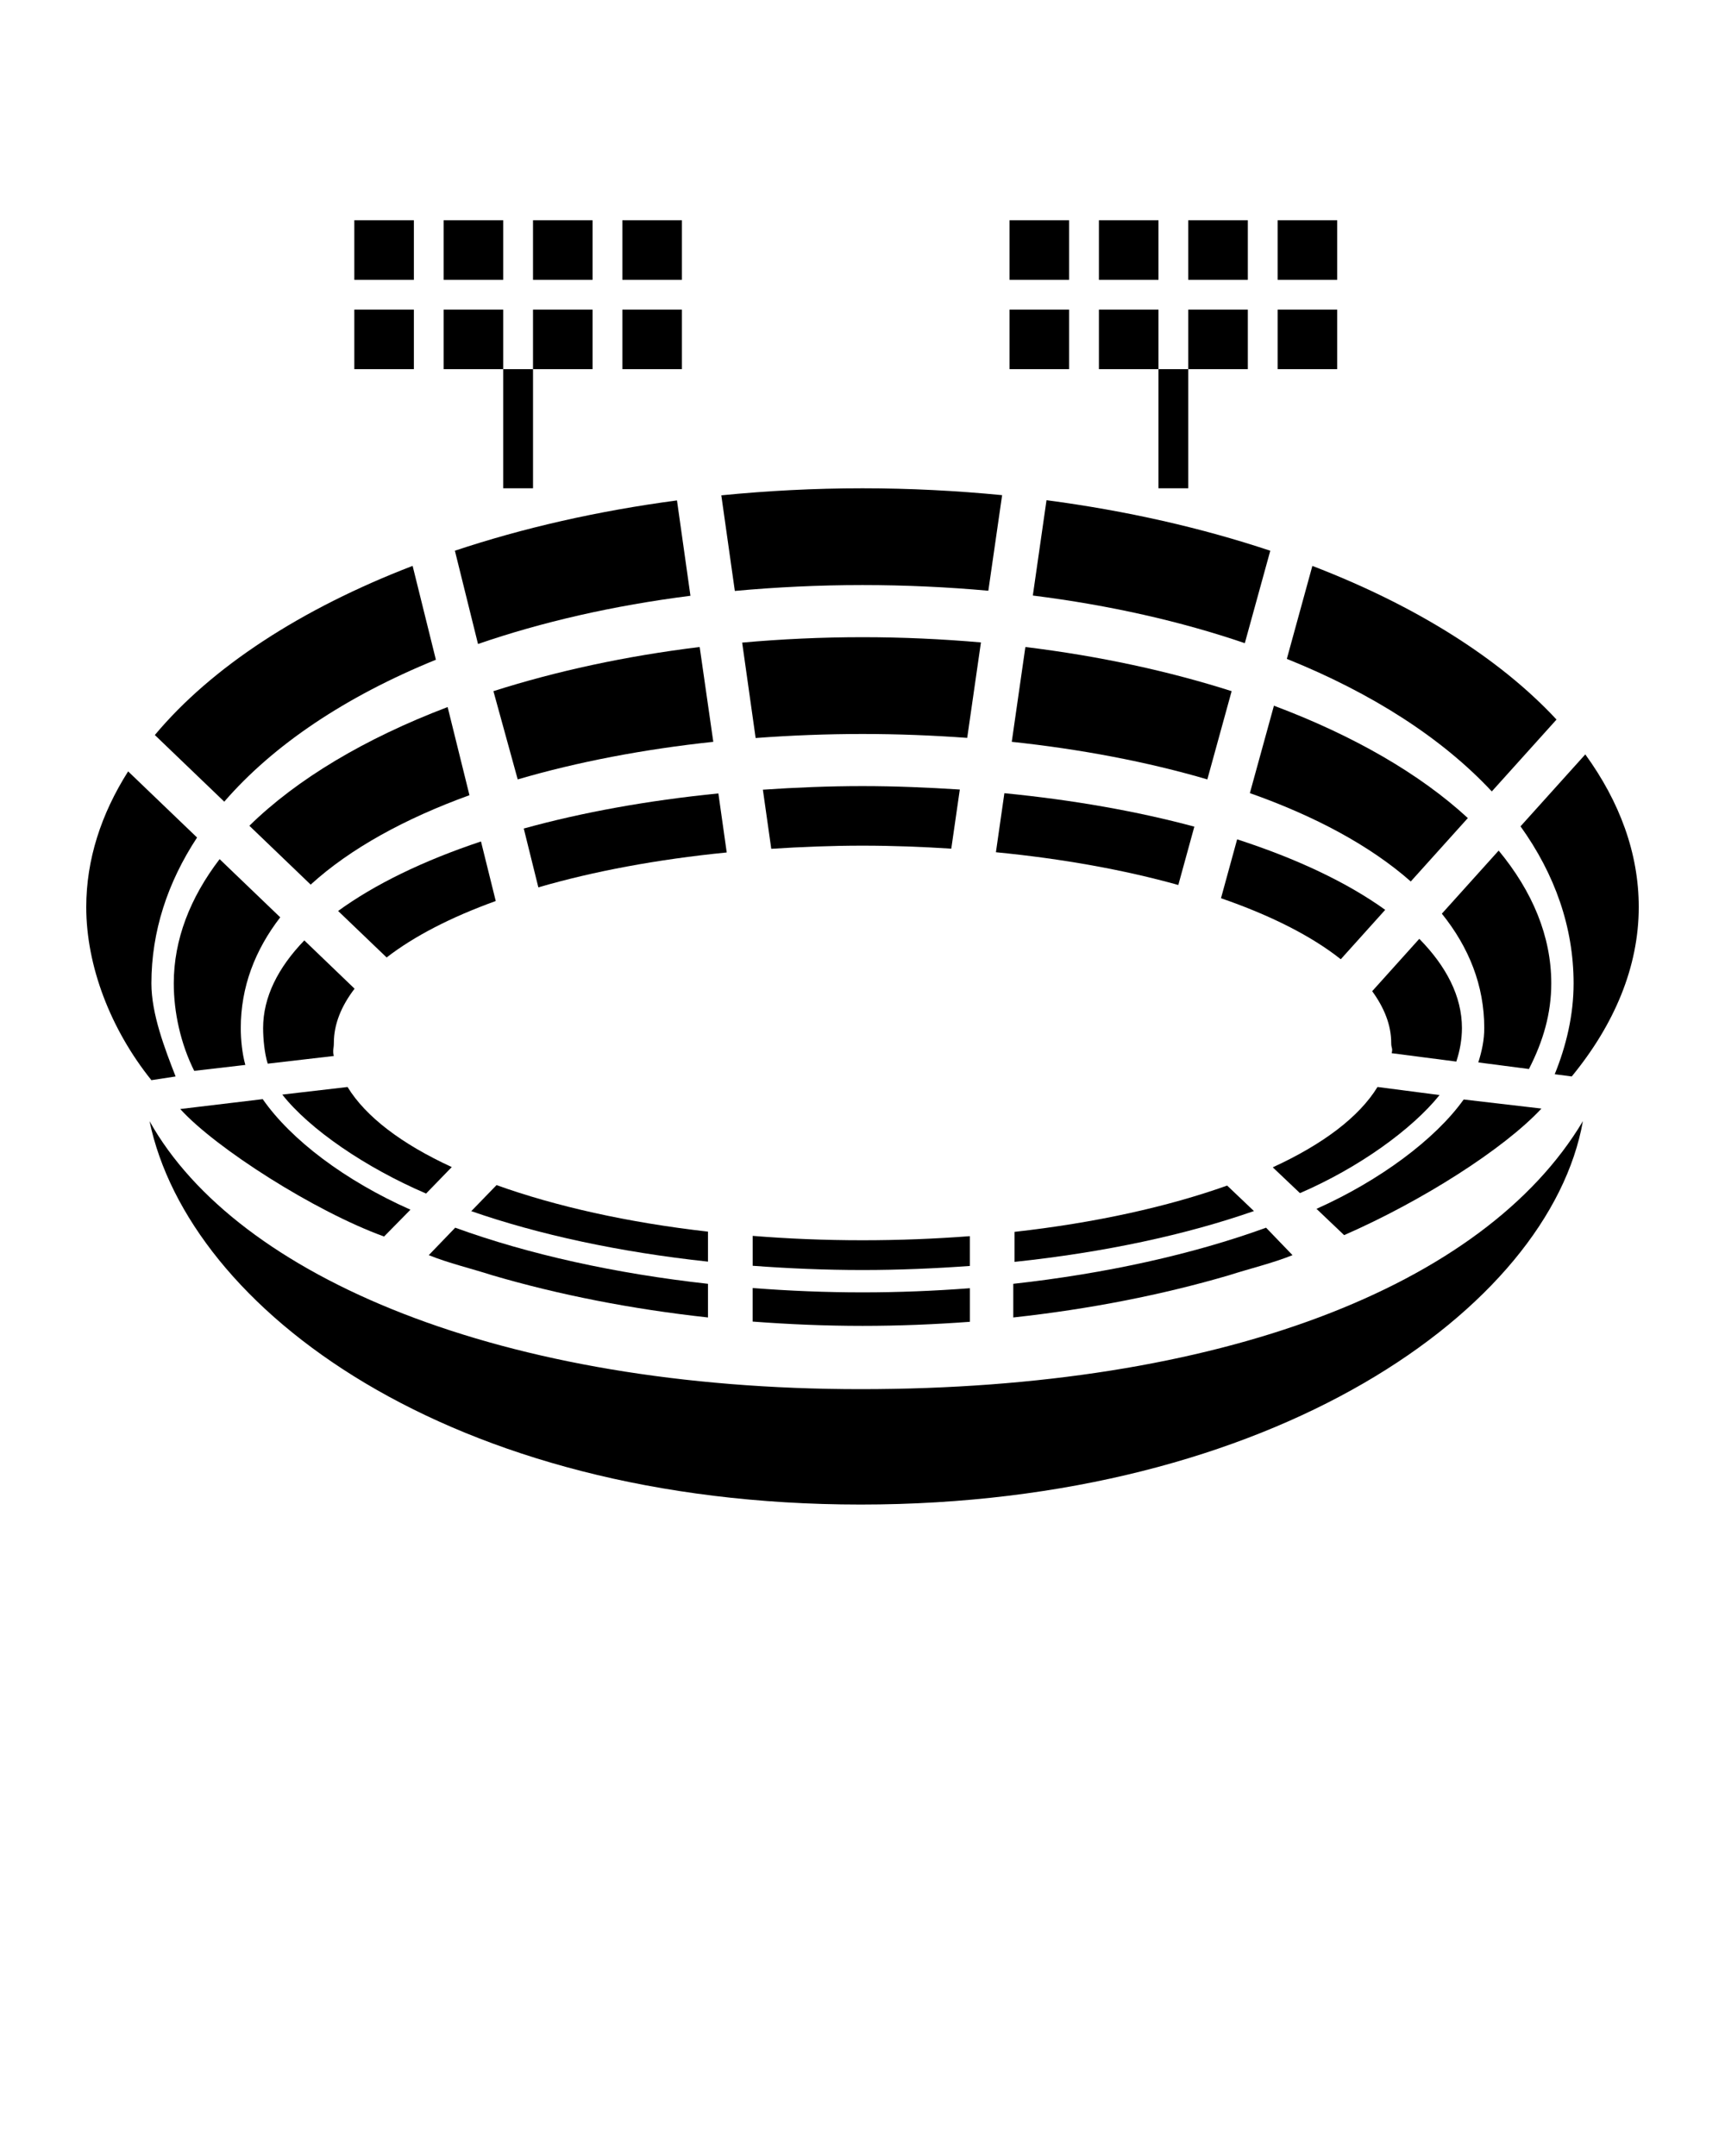 <svg xmlns="http://www.w3.org/2000/svg" xmlns:xlink="http://www.w3.org/1999/xlink" version="1.1" x="0px" y="0px" viewBox="0 0 100 125" enable-background="new 0 0 100 100" xml:space="preserve"><g><rect x="20.54" y="17.95" fill="#000000" width="3.453" height="3.453"/><rect x="20.54" y="12.771" fill="#000000" width="3.453" height="3.453"/><rect x="25.719" y="17.95" fill="#000000" width="3.454" height="3.453"/><rect x="25.719" y="12.771" fill="#000000" width="3.454" height="3.453"/><rect x="30.899" y="17.95" fill="#000000" width="3.453" height="3.453"/><rect x="30.899" y="12.771" fill="#000000" width="3.453" height="3.453"/><rect x="36.079" y="17.95" fill="#000000" width="3.453" height="3.453"/><rect x="36.079" y="12.771" fill="#000000" width="3.453" height="3.453"/><rect x="58.525" y="17.95" fill="#000000" width="3.453" height="3.453"/><rect x="58.525" y="12.771" fill="#000000" width="3.453" height="3.453"/><rect x="63.705" y="17.95" fill="#000000" width="3.453" height="3.453"/><rect x="63.705" y="12.771" fill="#000000" width="3.453" height="3.453"/><rect x="68.885" y="17.95" fill="#000000" width="3.453" height="3.453"/><rect x="68.885" y="12.771" fill="#000000" width="3.453" height="3.453"/><rect x="74.065" y="17.95" fill="#000000" width="3.453" height="3.453"/><rect x="74.065" y="12.771" fill="#000000" width="3.453" height="3.453"/><rect x="29.173" y="21.403" fill="#000000" width="1.727" height="6.906"/><rect x="67.158" y="21.403" fill="#000000" width="1.727" height="6.906"/><path fill="#000000" d="M59.874,34.528c4.475,0.562,8.601,1.502,12.289,2.762l1.476-5.359c-3.958-1.32-8.325-2.319-12.972-2.93   L59.874,34.528z"/><path fill="#000000" d="M88.146,47.909c1.996,2.783,3.077,5.856,3.077,9.105c0,1.847-0.427,3.619-1.094,5.268l0.986,0.129   C93.572,59.416,95,56.077,95,52.591c0-3.127-1.108-6.109-3.099-8.853L88.146,47.909z"/><path fill="#000000" d="M74.599,38.2c4.981,2.004,9.029,4.625,11.882,7.686l3.752-4.168c-3.309-3.559-8.19-6.616-14.154-8.908   L74.599,38.2z"/><path fill="#000000" d="M13.001,46.479c2.844-3.287,7.033-6.1,12.268-8.229l-1.349-5.442c-6.461,2.485-11.648,5.864-14.944,9.807   L13.001,46.479z"/><path fill="#000000" d="M27.711,37.337c3.691-1.272,7.825-2.224,12.315-2.795l-0.781-5.529c-4.611,0.612-8.945,1.604-12.875,2.916   L27.711,37.337z"/><path fill="#000000" d="M58.094,28.708c-2.627-0.256-5.33-0.398-8.094-0.398c-2.797,0-5.529,0.146-8.185,0.408l0.784,5.543   c2.382-0.218,4.851-0.34,7.4-0.34c2.514,0,4.947,0.117,7.296,0.329L58.094,28.708z"/><path fill="#000000" d="M10.18,62.411c-0.622-1.601-1.403-3.613-1.403-5.396c0-3.001,0.933-5.85,2.647-8.457l-3.996-3.835   C5.863,47.191,5,49.835,5,52.593c0,3.417,1.41,7.086,3.777,10.033L10.18,62.411z"/><path fill="#000000" d="M43.805,42.789c2.042-0.153,4.114-0.234,6.196-0.234c2.039,0,4.067,0.079,6.069,0.226l0.796-5.535   c-2.232-0.194-4.524-0.303-6.865-0.303c-2.382,0-4.712,0.111-6.977,0.314L43.805,42.789z"/><path fill="#000000" d="M13.958,59.604c0-2.379,0.823-4.519,2.287-6.42l-3.514-3.373c-1.709,2.236-2.657,4.664-2.657,7.203   c0,1.689,0.401,3.506,1.185,5.072l2.964-0.344C14.041,61.105,13.958,60.276,13.958,59.604"/><path fill="#000000" d="M71.399,40.072c-3.632-1.159-7.657-2.035-11.957-2.56l-0.789,5.497c4.018,0.429,7.862,1.16,11.338,2.179   L71.399,40.072z"/><path fill="#000000" d="M73.851,40.915l-1.395,5.068c3.769,1.332,6.972,3.046,9.328,5.123l3.308-3.676   C82.317,44.871,78.471,42.649,73.851,40.915"/><path fill="#000000" d="M25.95,40.993c-4.792,1.822-8.734,4.175-11.494,6.883l3.554,3.412c2.303-2.098,5.472-3.83,9.205-5.184   L25.95,40.993z"/><path fill="#000000" d="M88.633,61.979c0.828-1.611,1.296-3.221,1.296-4.965c0-2.729-1.089-5.328-3.05-7.699l-3.293,3.658   c1.571,1.952,2.458,4.164,2.458,6.631c0,0.71-0.138,1.322-0.344,1.993L88.633,61.979z"/><path fill="#000000" d="M56.224,74.688c-2.05,0.157-4.133,0.241-6.224,0.241c-2.14,0-4.27-0.088-6.369-0.252v1.945   c2.083,0.158,4.206,0.249,6.369,0.249c2.111,0,4.187-0.085,6.224-0.236V74.688z"/><path fill="#000000" d="M84.851,63.746c-1.641,2.302-4.861,4.698-8.532,6.34l1.602,1.524c4.507-1.97,9.255-4.991,11.439-7.338   L84.851,63.746z"/><path fill="#000000" d="M41.043,74.433c-5.36-0.594-10.405-1.708-14.654-3.254l-1.533,1.592c1.145,0.463,2.452,0.771,3.696,1.17   c3.854,1.13,8.058,1.959,12.491,2.443V74.433z"/><path fill="#000000" d="M58.741,74.433c5.36-0.594,10.405-1.708,14.654-3.254l1.533,1.592c-1.145,0.463-2.452,0.771-3.696,1.17   c-3.854,1.13-8.058,1.959-12.491,2.443V74.433z"/><path fill="#000000" d="M23.794,70.135c-3.777-1.675-6.918-4.044-8.564-6.409l-4.782,0.573c2.052,2.267,7.797,5.936,11.817,7.392   L23.794,70.135z"/><path fill="#000000" d="M49.892,80.54c-20.784,0-36.151-6.475-41.223-15.539C10.935,75.899,26.048,87.23,49.892,87.23   S89.82,75.899,91.763,65.001C86.042,74.604,70.674,80.54,49.892,80.54"/><path fill="#000000" d="M58.813,71.421v1.74c5.205-0.551,9.93-1.568,13.879-2.947l-1.553-1.477   C67.694,69.964,63.496,70.897,58.813,71.421"/><path fill="#000000" d="M50.001,71.907c-2.187,0-4.313-0.088-6.368-0.254v1.734c2.067,0.154,4.188,0.246,6.368,0.246   c2.126,0,4.2-0.09,6.222-0.236v-1.727C54.212,71.824,52.131,71.907,50.001,71.907"/><path fill="#000000" d="M28.785,68.71l-1.465,1.51c3.913,1.361,8.581,2.373,13.723,2.927v-1.739   C36.383,70.878,32.208,69.938,28.785,68.71"/><path fill="#000000" d="M20.148,63.022l-3.784,0.44c1.588,2.017,4.827,4.231,8.336,5.737l1.49-1.535   C23.296,66.333,21.204,64.751,20.148,63.022"/><path fill="#000000" d="M19.354,60.468c0-1.092,0.435-2.145,1.201-3.146l-2.914-2.799c-1.522,1.578-2.388,3.288-2.388,5.082   c0,0.614,0.079,1.471,0.267,2.064l3.831-0.445C19.271,60.888,19.354,60.812,19.354,60.468"/><path fill="#000000" d="M28.739,52.239l-0.856-3.453c-3.351,1.117-6.16,2.486-8.282,4.03l2.812,2.696   C24,54.283,26.138,53.177,28.739,52.239"/><path fill="#000000" d="M42.129,49.424l-0.484-3.423c-4.09,0.408-7.906,1.1-11.282,2.035l0.846,3.411   C34.403,50.517,38.103,49.823,42.129,49.424"/><path fill="#000000" d="M50.001,49.029c1.759,0,3.47,0.067,5.146,0.175l0.494-3.428c-1.841-0.119-3.718-0.2-5.641-0.2   c-1.973,0-3.893,0.081-5.775,0.209l0.486,3.427C46.434,49.101,48.192,49.029,50.001,49.029"/><path fill="#000000" d="M68.308,51.31l0.929-3.383c-3.312-0.891-7.031-1.549-11.012-1.939l-0.491,3.423   C61.612,49.788,65.186,50.438,68.308,51.31"/><path fill="#000000" d="M77.726,55.615l2.576-2.864c-2.19-1.577-5.112-2.963-8.584-4.088l-0.936,3.414   C73.667,53.073,76.033,54.272,77.726,55.615"/><path fill="#000000" d="M82.278,54.431l-2.731,3.036c0.696,0.958,1.103,1.96,1.103,3.001c0,0.328,0.101,0.271,0.028,0.594   l3.745,0.486c0.209-0.625,0.327-1.297,0.327-1.943C84.75,57.773,83.854,56.034,82.278,54.431"/><path fill="#000000" d="M79.855,63.021c-1.061,1.735-3.162,3.322-6.072,4.658l1.577,1.496c3.435-1.483,6.503-3.709,8.093-5.686   L79.855,63.021z"/><path fill="#000000" d="M28.604,40.072c3.632-1.159,7.657-2.035,11.957-2.56l0.789,5.497c-4.018,0.429-7.863,1.16-11.338,2.179   L28.604,40.072z"/></g></svg>